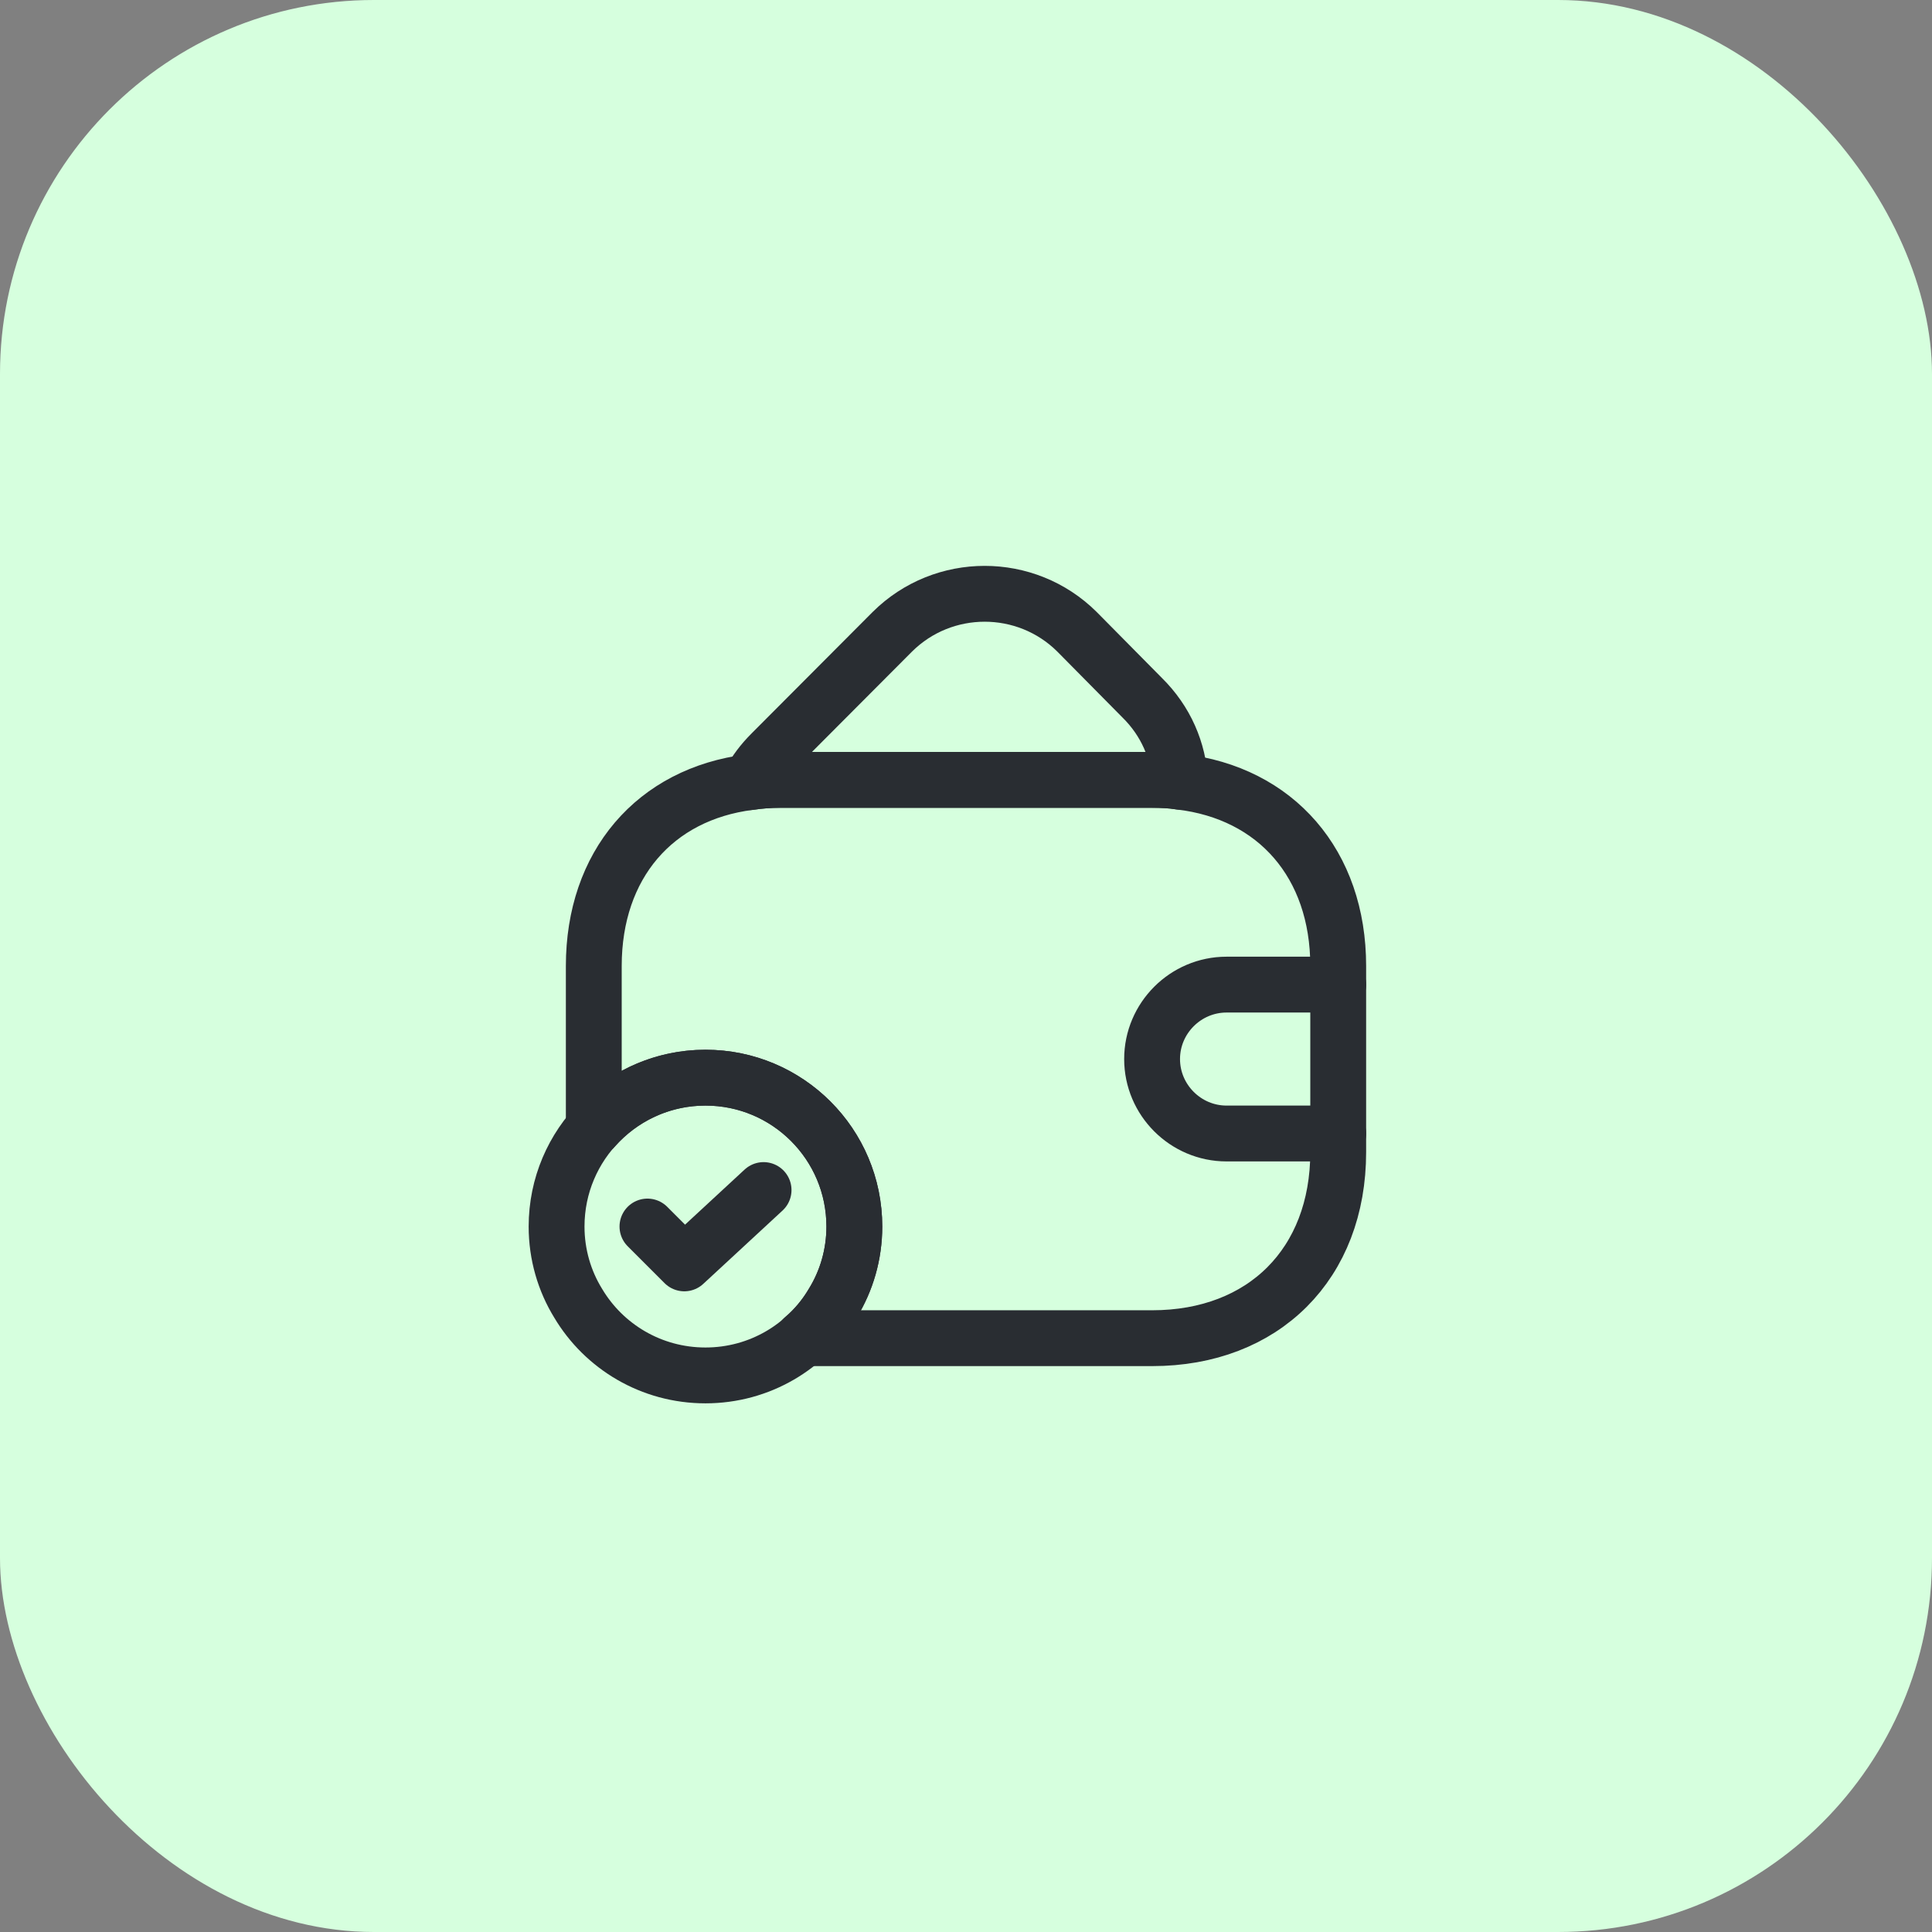 <svg width="93" height="93" viewBox="0 0 93 93" fill="none" xmlns="http://www.w3.org/2000/svg">
<rect x="0" y="0" width="93" height="93" fill="#808080" stroke="none"/>
<rect width="93" height="93" rx="18" fill="#D6FFDE"/>
<path d="M41.125 59.042C41.125 60.385 40.749 61.657 40.086 62.733C38.849 64.811 36.574 66.208 33.958 66.208C31.343 66.208 29.067 64.811 27.831 62.733C27.168 61.657 26.792 60.385 26.792 59.042C26.792 55.082 29.999 51.875 33.958 51.875C37.918 51.875 41.125 55.082 41.125 59.042Z" stroke="#292D32" stroke-width="2.688" stroke-miterlimit="10" stroke-linecap="round" stroke-linejoin="round"/>
<path d="M31.166 59.041L32.94 60.815L36.756 57.285" stroke="#292D32" stroke-width="2.688" stroke-linecap="round" stroke-linejoin="round"/>
<path d="M56.805 37.631C56.375 37.56 55.927 37.542 55.461 37.542H37.544C37.042 37.542 36.559 37.578 36.093 37.649C36.344 37.148 36.702 36.682 37.132 36.252L42.955 30.411C45.41 27.974 49.387 27.974 51.842 30.411L54.977 33.582C56.124 34.711 56.733 36.144 56.805 37.631Z" stroke="#292D32" stroke-width="2.688" stroke-linecap="round" stroke-linejoin="round"/>
<path d="M64.417 46.5V55.458C64.417 60.833 60.833 64.416 55.458 64.416H38.67C39.226 63.951 39.71 63.377 40.086 62.732C40.749 61.657 41.125 60.385 41.125 59.041C41.125 55.082 37.918 51.875 33.958 51.875C31.808 51.875 29.891 52.824 28.583 54.312V46.5C28.583 41.627 31.522 38.222 36.09 37.649C36.556 37.577 37.04 37.541 37.542 37.541H55.458C55.924 37.541 56.372 37.559 56.802 37.631C61.425 38.169 64.417 41.591 64.417 46.5Z" stroke="#292D32" stroke-width="2.688" stroke-linecap="round" stroke-linejoin="round"/>
<path d="M64.417 47.396H59.042C57.071 47.396 55.458 49.008 55.458 50.979C55.458 52.95 57.071 54.563 59.042 54.563H64.417" stroke="#292D32" stroke-width="2.688" stroke-linecap="round" stroke-linejoin="round"/>
</svg>
